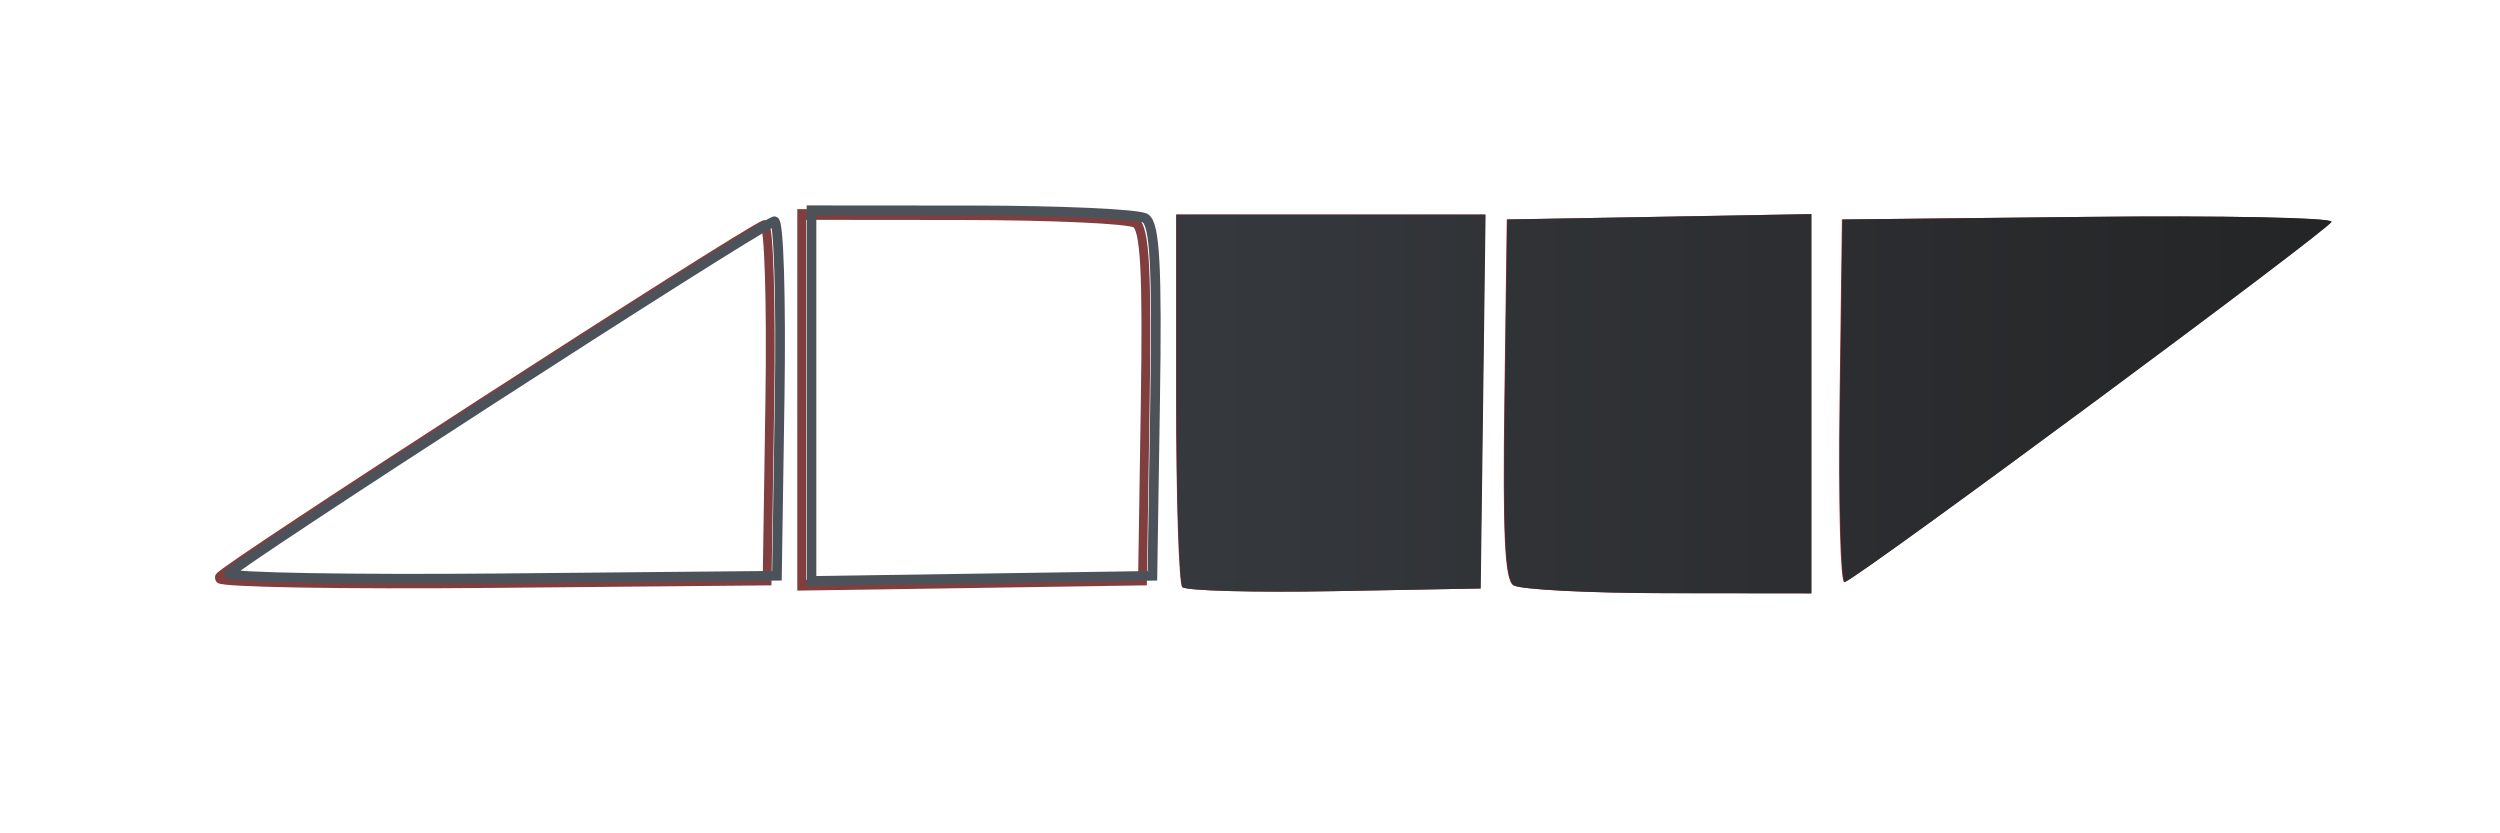 <?xml version="1.0" encoding="UTF-8" standalone="no"?>
<svg
   xmlns:dc="http://purl.org/dc/elements/1.1/"
   xmlns:cc="http://creativecommons.org/ns#"
   xmlns:rdf="http://www.w3.org/1999/02/22-rdf-syntax-ns#"
   xmlns:svg="http://www.w3.org/2000/svg"
   xmlns="http://www.w3.org/2000/svg"
   xmlns:xlink="http://www.w3.org/1999/xlink"
   xmlns:sodipodi="http://sodipodi.sourceforge.net/DTD/sodipodi-0.dtd"
   xmlns:inkscape="http://www.inkscape.org/namespaces/inkscape"
   version="1.1"
   id="svg2"
   width="60"
   height="20"
   viewBox="0 0 60 20"
   sodipodi:docname="carglass.svg"
   inkscape:version="1.0.1 (3bc2e813f5, 2020-09-07)">
  <defs
     id="defs6">
    <linearGradient
       inkscape:collect="always"
       id="linearGradient982">
      <stop
         style="stop-color:#4c525a;stop-opacity:1"
         offset="0"
         id="stop978" />
      <stop
         style="stop-color:#1a1a1a;stop-opacity:1"
         offset="1"
         id="stop980" />
    </linearGradient>
    <linearGradient
       inkscape:collect="always"
       xlink:href="#linearGradient982"
       id="linearGradient984"
       x1="2.679"
       y1="7.276"
       x2="52.679"
       y2="7.276"
       gradientUnits="userSpaceOnUse" />
    <filter
       inkscape:collect="always"
       style="color-interpolation-filters:sRGB"
       id="filter1173"
       x="-0.03"
       width="1.06"
       y="-0.122"
       height="1.243">
      <feGaussianBlur
         inkscape:collect="always"
         stdDeviation="0.623"
         id="feGaussianBlur1175" />
    </filter>
    <filter
       inkscape:collect="always"
       style="color-interpolation-filters:sRGB"
       id="filter1274"
       x="-0.032"
       width="1.064"
       y="-0.097"
       height="1.194">
      <feGaussianBlur
         inkscape:collect="always"
         stdDeviation="0.191"
         id="feGaussianBlur1276" />
    </filter>
    <linearGradient
       inkscape:collect="always"
       xlink:href="#linearGradient982"
       id="linearGradient869"
       gradientUnits="userSpaceOnUse"
       x1="2.679"
       y1="7.276"
       x2="52.679"
       y2="7.276" />
    <linearGradient
       inkscape:collect="always"
       xlink:href="#linearGradient982"
       id="linearGradient871"
       gradientUnits="userSpaceOnUse"
       x1="2.679"
       y1="7.276"
       x2="52.679"
       y2="7.276" />
    <linearGradient
       inkscape:collect="always"
       xlink:href="#linearGradient982"
       id="linearGradient873"
       gradientUnits="userSpaceOnUse"
       x1="2.679"
       y1="7.276"
       x2="52.679"
       y2="7.276" />
    <linearGradient
       inkscape:collect="always"
       xlink:href="#linearGradient982"
       id="linearGradient875"
       gradientUnits="userSpaceOnUse"
       x1="2.679"
       y1="7.276"
       x2="52.679"
       y2="7.276" />
    <filter
       inkscape:collect="always"
       style="color-interpolation-filters:sRGB"
       id="filter1274-6"
       x="-0.032"
       width="1.064"
       y="-0.097"
       height="1.194">
      <feGaussianBlur
         inkscape:collect="always"
         stdDeviation="0.191"
         id="feGaussianBlur1276-9" />
    </filter>
    <filter
       inkscape:collect="always"
       style="color-interpolation-filters:sRGB"
       id="filter1173-3"
       x="-0.03"
       width="1.06"
       y="-0.122"
       height="1.243">
      <feGaussianBlur
         inkscape:collect="always"
         stdDeviation="0.623"
         id="feGaussianBlur1175-6" />
    </filter>
    <linearGradient
       inkscape:collect="always"
       xlink:href="#linearGradient982"
       id="linearGradient998"
       gradientUnits="userSpaceOnUse"
       x1="2.679"
       y1="7.276"
       x2="52.679"
       y2="7.276"
       gradientTransform="matrix(1.545,0,0,1.875,-10.831,3.027)" />
    <linearGradient
       inkscape:collect="always"
       xlink:href="#linearGradient982"
       id="linearGradient1000"
       gradientUnits="userSpaceOnUse"
       x1="2.679"
       y1="7.276"
       x2="52.679"
       y2="7.276"
       gradientTransform="matrix(1.545,0,0,1.875,-10.831,3.027)" />
    <linearGradient
       inkscape:collect="always"
       xlink:href="#linearGradient982"
       id="linearGradient1002"
       gradientUnits="userSpaceOnUse"
       x1="2.679"
       y1="7.276"
       x2="52.679"
       y2="7.276"
       gradientTransform="matrix(1.545,0,0,1.875,-10.831,3.027)" />
  </defs>
  <sodipodi:namedview
     pagecolor="#ffffff"
     bordercolor="#666666"
     borderopacity="1"
     objecttolerance="10"
     gridtolerance="10"
     guidetolerance="10"
     inkscape:pageopacity="0"
     inkscape:pageshadow="2"
     inkscape:window-width="1920"
     inkscape:window-height="1017"
     id="namedview4"
     showgrid="false"
     inkscape:zoom="11.191985"
     inkscape:cx="60.499199"
     inkscape:cy="22.074271"
     inkscape:window-x="-8"
     inkscape:window-y="-8"
     inkscape:window-maximized="1"
     inkscape:current-layer="g10"
     inkscape:snap-global="false"
     inkscape:document-rotation="0" />
  <g
     inkscape:groupmode="layer"
     inkscape:label="Image"
     id="g10">
    <g
       id="g958-7"
       transform="matrix(1.105,0,0,1.105,45.007,-35.112)"
       style="opacity:0.9;fill:none;stroke:#631111;stroke-opacity:1;filter:url(#filter1274)">
      <path
         style="fill:none;stroke:#631111;stroke-width:0.137;stroke-opacity:1"
         d="m 19.101,3.485 -0.042,2.29 -4.258,0.032 c -2.342,0.018 -4.255,-0.01 -4.252,-0.061 0.005,-0.078 8.096,-4.387 8.468,-4.51 0.069,-0.023 0.107,0.989 0.084,2.248 z"
         id="path900-7" />
      <path
         style="fill:none;stroke:#631111;stroke-width:0.137;stroke-opacity:1"
         d="m 24.779,1.198 c 0.149,0.075 0.185,0.627 0.153,2.338 l -0.042,2.239 -2.647,0.033 -2.647,0.033 V 3.469 1.096 l 2.494,0.002 c 1.371,9.804e-4 2.581,0.046 2.689,0.1 z"
         id="path902-2" />
    </g>
    <g
       id="g976-2"
       style="opacity:0.9;fill:#c00000;fill-opacity:1;filter:url(#filter1173)"
       transform="matrix(1.105,0,0,1.105,45.153,-35.151)">
      <path
         style="fill:#c00000;fill-opacity:1;stroke-width:0.131"
         d="M 35.585,3.537 35.622,1.195 39.424,1.162 c 2.091,-0.018 3.799,0.01 3.796,0.062 -0.005,0.08 -7.228,4.488 -7.56,4.613 -0.062,0.023 -0.096,-1.012 -0.075,-2.3 z"
         id="path892-2" />
      <path
         style="fill:#c00000;fill-opacity:1;stroke-width:0.131"
         d="M 30.516,5.877 C 30.383,5.8 30.35,5.235 30.379,3.485 l 0.037,-2.291 2.363,-0.034 2.363,-0.034 v 2.427 2.427 l -2.226,-0.002 C 31.692,5.978 30.612,5.932 30.516,5.877 Z"
         id="path894-3" />
      <path
         style="fill:#c00000;fill-opacity:1;stroke-width:0.131"
         d="m 25.374,5.901 c -0.052,-0.047 -0.095,-1.139 -0.095,-2.427 V 1.132 h 2.4 2.4 l -0.037,2.393 -0.037,2.393 -2.269,0.034 c -1.248,0.019 -2.311,-0.005 -2.363,-0.052 z"
         id="path896-1" />
      <path
         id="path898-7"
         style="fill:#c00000;fill-opacity:1;stroke-width:0.131"
         d="M 4.472,13.316 C 3.46,13.099 2.793,12.377 2.704,11.4 2.612,10.395 2.764,9.883 3.321,9.323 3.888,8.754 4.374,8.54 5.346,8.429 c 0.611,-0.07 2.473,0.066 2.609,0.189 0.082,0.075 -0.245,0.968 -0.355,0.968 -0.054,0 -0.319,-0.084 -0.589,-0.186 C 5.485,8.821 4.044,9.574 4.044,10.95 c 0,0.994 0.298,1.362 1.311,1.621 0.536,0.137 1.401,0.019 2.285,-0.311 0.207,-0.077 0.24,-0.015 0.24,0.465 v 0.555 l -1.048,0.08 c -1.257,0.096 -1.746,0.087 -2.36,-0.044 z m 19.895,0.005 c -1.337,-0.289 -1.896,-0.993 -1.896,-2.387 0,-0.875 0.034,-0.99 0.42,-1.43 0.785,-0.893 1.867,-1.194 3.864,-1.076 l 1.27,0.075 -0.087,0.448 C 27.815,9.575 27.73,9.62 27.124,9.39 26.749,9.248 26.311,9.203 25.646,9.237 c -0.886,0.045 -0.975,0.077 -1.41,0.508 -0.42,0.416 -0.464,0.53 -0.464,1.212 0,0.846 0.229,1.273 0.836,1.558 0.492,0.231 1.399,0.231 1.892,-4.89e-4 0.403,-0.189 0.788,-0.829 0.634,-1.055 -0.049,-0.072 -0.487,-0.132 -0.972,-0.132 -0.924,0 -0.967,-0.032 -0.747,-0.556 0.135,-0.323 0.138,-0.323 1.541,-0.288 l 1.406,0.035 v 1.299 1.299 l -1.164,0.156 c -1.293,0.174 -2.179,0.189 -2.83,0.048 z m 18.552,0.036 c -0.52,-0.057 -0.57,-0.12 -0.682,-0.85 -0.044,-0.29 0.043,-0.29 1.195,-0.001 1.208,0.302 2.397,0.032 2.397,-0.546 0,-0.372 -0.349,-0.535 -1.511,-0.704 -1.361,-0.198 -2.01,-0.536 -2.128,-1.108 -0.165,-0.798 0.505,-1.502 1.603,-1.685 0.328,-0.055 1.143,-0.068 1.81,-0.029 l 1.213,0.071 -0.078,0.436 c -0.108,0.602 -0.216,0.661 -0.843,0.459 -0.647,-0.209 -1.758,-0.24 -2.131,-0.059 -0.33,0.16 -0.345,0.571 -0.025,0.721 0.132,0.062 0.671,0.182 1.199,0.268 1.25,0.204 1.938,0.549 2.127,1.067 0.261,0.718 -0.072,1.378 -0.889,1.761 -0.415,0.195 -2.264,0.307 -3.258,0.198 z m 5.587,-0.02 c -0.491,-0.075 -0.555,-0.129 -0.666,-0.556 -0.067,-0.26 -0.091,-0.502 -0.052,-0.537 0.039,-0.035 0.37,0.028 0.735,0.14 1.056,0.326 1.826,0.358 2.376,0.1 0.94,-0.441 0.529,-1.067 -0.794,-1.208 C 48.384,11.094 47.747,10.708 47.747,9.849 47.747,9.361 48.117,8.888 48.706,8.622 49.076,8.456 50.006,8.395 51.495,8.439 l 0.94,0.028 -0.094,0.466 c -0.128,0.632 -0.198,0.671 -0.828,0.467 -0.738,-0.239 -1.848,-0.236 -2.228,0.006 -0.631,0.401 -0.232,0.718 1.158,0.92 1.717,0.25 2.237,0.597 2.237,1.491 0,1.087 -0.67,1.513 -2.461,1.567 -0.643,0.019 -1.414,-0.002 -1.712,-0.048 z M 9.302,12.04 C 9.688,11.338 10.272,10.247 10.601,9.615 l 0.597,-1.148 h 0.929 0.929 l 0.206,0.466 c 0.113,0.256 0.36,0.774 0.548,1.15 0.188,0.376 0.475,0.964 0.638,1.305 0.478,1.001 0.6,1.224 0.868,1.585 l 0.254,0.342 h -0.9 -0.9 v -0.422 c 0,-0.27 -0.078,-0.449 -0.217,-0.497 -0.119,-0.042 -0.857,-0.075 -1.639,-0.075 -1.291,0 -1.436,0.023 -1.572,0.253 -0.082,0.139 -0.111,0.363 -0.064,0.497 0.079,0.225 0.017,0.244 -0.797,0.244 H 8.601 Z m 3.784,-0.65 c 0,-0.278 -0.93,-2.052 -1.076,-2.052 -0.069,0 -0.299,0.378 -0.51,0.839 -0.211,0.462 -0.439,0.907 -0.507,0.989 -0.241,0.292 0.066,0.409 1.073,0.409 0.814,0 1.019,-0.038 1.019,-0.186 z m 3.009,1.686 c 0.187,-0.318 0.19,-4.194 0.003,-4.299 -0.39,-0.219 0.21,-0.31 2.049,-0.31 2.295,0 2.88,0.134 3.225,0.74 0.347,0.61 0.268,1.096 -0.257,1.572 -0.256,0.232 -0.577,0.423 -0.712,0.423 -0.202,0 -0.172,0.072 0.168,0.404 0.228,0.222 0.64,0.698 0.917,1.057 l 0.503,0.653 h -0.959 c -0.832,0 -0.959,-0.03 -0.959,-0.224 0,-0.319 -0.675,-1.221 -1.05,-1.403 -0.174,-0.085 -0.58,-0.159 -0.901,-0.165 l -0.584,-0.011 -0.041,0.649 c -0.023,0.357 0.026,0.763 0.108,0.901 0.143,0.242 0.111,0.252 -0.751,0.252 -0.847,0 -0.892,-0.014 -0.758,-0.24 z m 3.864,-2.576 c 0.265,-0.217 0.323,-0.616 0.131,-0.891 -0.206,-0.296 -1.847,-0.514 -2.404,-0.32 -0.161,0.056 -0.217,0.249 -0.217,0.746 v 0.67 h 1.119 c 0.849,0 1.18,-0.05 1.37,-0.206 z m 9.431,2.565 c 0.146,-0.248 0.145,-3.95 -0.002,-4.348 -0.055,-0.15 0.101,-0.194 0.805,-0.224 0.801,-0.034 0.864,-0.019 0.753,0.186 -0.066,0.123 -0.12,1.035 -0.12,2.027 v 1.803 l 1.37,-0.008 c 0.805,-0.004 1.497,-0.07 1.678,-0.16 0.366,-0.181 0.395,-0.068 0.144,0.563 l -0.165,0.413 h -2.306 c -2.273,0 -2.304,-0.004 -2.158,-0.252 z m 5.341,0.215 c 0,-0.02 0.435,-0.845 0.966,-1.834 1.152,-2.144 1.323,-2.476 1.418,-2.761 0.06,-0.18 0.238,-0.218 1.041,-0.218 0.798,0 0.983,0.038 1.053,0.218 0.047,0.12 0.328,0.693 0.624,1.274 0.296,0.581 0.637,1.281 0.757,1.554 0.12,0.274 0.391,0.791 0.603,1.15 l 0.385,0.653 h -0.898 c -0.83,0 -0.892,-0.018 -0.813,-0.244 0.047,-0.134 0.017,-0.36 -0.066,-0.501 -0.142,-0.241 -0.253,-0.255 -1.754,-0.222 l -1.603,0.035 -0.043,0.466 -0.043,0.466 h -0.814 c -0.448,0 -0.814,-0.016 -0.814,-0.036 z m 4.444,-1.816 c 0.112,-0.164 -0.921,-2.121 -1.121,-2.124 -0.094,-0.001 -0.171,0.052 -0.171,0.119 0,0.067 -0.188,0.494 -0.418,0.95 -0.23,0.456 -0.386,0.905 -0.347,0.998 0.082,0.194 1.929,0.246 2.058,0.058 z" />
    </g>
    <path
       style="fill:#ffffff;stroke:#000000;stroke-width:0.661;stroke-opacity:1"
       d="m -159.702,5.191 c -0.225,-0.363 -0.093,-0.661 0.291,-0.661 0.385,0 0.7,0.297 0.7,0.661 0,0.363 -0.131,0.661 -0.291,0.661 -0.16,0 -0.475,-0.297 -0.7,-0.661 z"
       id="path869" />
    <path
       style="fill:#000000;stroke-width:0.661"
       d="m -84.244,16.278 0.18,-12.448 18.334,-0.176 c 10.083,-0.097 18.321,0.052 18.306,0.33 -0.023,0.426 -34.858,23.85 -36.458,24.515 -0.298,0.124 -0.461,-5.376 -0.362,-12.222 z"
       id="path867" />
    <path
       style="fill:#000000;stroke-width:0.661"
       d="m -108.689,28.713 c -0.642,-0.408 -0.799,-3.41 -0.661,-12.708 l 0.181,-12.174 11.397,-0.181 11.397,-0.181 V 16.368 29.267 l -10.736,-0.01 c -5.905,-0.005 -11.114,-0.25 -11.577,-0.544 z"
       id="path865" />
    <path
       style="fill:#000000;stroke-width:0.661"
       d="m -133.488,28.842 c -0.251,-0.251 -0.456,-6.055 -0.456,-12.898 V 3.501 h 11.576 11.576 l -0.179,12.718 -0.179,12.718 -10.941,0.181 c -6.017,0.099 -11.146,-0.025 -11.397,-0.275 z"
       id="path863" />
    <path
       id="path839"
       style="fill:#000000;stroke-width:0.661"
       d="m -234.285,68.245 c -4.882,-1.153 -8.097,-4.991 -8.527,-10.181 -0.443,-5.341 0.291,-8.062 2.978,-11.036 2.732,-3.023 5.076,-4.165 9.762,-4.752 2.947,-0.369 11.926,0.348 12.584,1.006 0.397,0.397 -1.184,5.144 -1.713,5.144 -0.258,0 -1.536,-0.446 -2.841,-0.991 -7.36,-3.075 -14.306,0.925 -14.306,8.239 0,5.281 1.435,7.237 6.321,8.615 2.585,0.729 6.758,0.103 11.022,-1.654 1,-0.412 1.156,-0.077 1.156,2.47 v 2.947 l -5.055,0.427 c -6.062,0.512 -8.422,0.464 -11.381,-0.235 z m 95.941,0.029 c -6.446,-1.536 -9.144,-5.278 -9.144,-12.685 0,-4.652 0.163,-5.263 2.024,-7.598 3.783,-4.745 9.004,-6.346 18.633,-5.716 l 6.123,0.401 -0.422,2.379 c -0.587,3.308 -0.993,3.549 -3.917,2.328 -1.806,-0.755 -3.92,-0.996 -7.128,-0.815 -4.274,0.242 -4.701,0.411 -6.799,2.7 -2.028,2.213 -2.238,2.817 -2.238,6.439 0,4.494 1.106,6.767 4.029,8.279 2.375,1.228 6.746,1.227 9.124,-0.003 1.945,-1.006 3.8,-4.407 3.058,-5.607 -0.238,-0.385 -2.348,-0.701 -4.688,-0.701 -4.456,0 -4.661,-0.168 -3.602,-2.953 0.652,-1.714 0.667,-1.717 7.433,-1.53 l 6.779,0.188 v 6.904 6.904 l -5.616,0.831 c -6.238,0.923 -10.509,1.003 -13.649,0.254 z m 89.464,0.192 c -2.506,-0.304 -2.748,-0.636 -3.287,-4.515 -0.214,-1.539 0.208,-1.539 5.762,-0.007 5.827,1.607 11.562,0.169 11.562,-2.9 0,-1.979 -1.685,-2.844 -7.285,-3.74 -6.564,-1.051 -9.693,-2.846 -10.264,-5.889 -0.795,-4.238 2.438,-7.982 7.732,-8.955 1.584,-0.291 5.512,-0.36 8.73,-0.152 l 5.851,0.377 -0.376,2.318 c -0.519,3.201 -1.042,3.514 -4.067,2.437 -3.121,-1.111 -8.477,-1.274 -10.275,-0.312 -1.593,0.852 -1.662,3.035 -0.122,3.83 0.636,0.328 3.237,0.97 5.781,1.426 6.026,1.081 9.348,2.918 10.256,5.669 1.26,3.816 -0.346,7.323 -4.287,9.361 -2.003,1.036 -10.92,1.633 -15.712,1.053 z m 26.942,-0.108 c -2.369,-0.4 -2.678,-0.685 -3.212,-2.956 -0.325,-1.382 -0.438,-2.667 -0.25,-2.855 0.188,-0.188 1.782,0.148 3.543,0.746 5.094,1.732 8.805,1.904 11.457,0.532 4.533,-2.345 2.551,-5.669 -3.828,-6.417 -8.294,-0.972 -11.366,-3.023 -11.365,-7.585 6.6e-4,-2.594 1.786,-5.111 4.624,-6.52 1.784,-0.886 6.27,-1.21 13.452,-0.973 l 4.533,0.15 -0.455,2.478 c -0.617,3.357 -0.953,3.566 -3.995,2.482 -3.561,-1.268 -8.912,-1.252 -10.745,0.033 -3.041,2.13 -1.118,3.814 5.582,4.889 8.278,1.329 10.788,3.172 10.788,7.925 0,5.777 -3.229,8.043 -11.87,8.329 -3.101,0.103 -6.817,-0.013 -8.258,-0.256 z M -210.992,61.463 c 1.861,-3.731 4.679,-9.528 6.264,-12.883 l 2.881,-6.1 h 4.479 4.479 l 0.994,2.478 c 0.547,1.363 1.735,4.113 2.64,6.111 0.906,1.999 2.291,5.12 3.078,6.937 2.305,5.32 2.894,6.503 4.188,8.424 l 1.225,1.817 h -4.339 -4.339 v -2.242 c 0,-1.435 -0.376,-2.386 -1.045,-2.643 -0.575,-0.221 -4.132,-0.401 -7.905,-0.401 -6.226,0 -6.926,0.124 -7.58,1.346 -0.396,0.74 -0.535,1.93 -0.309,2.643 0.38,1.196 0.084,1.296 -3.842,1.296 h -4.253 z m 18.248,-3.455 c 0,-1.477 -4.486,-10.904 -5.189,-10.904 -0.335,0 -1.441,2.007 -2.457,4.46 -1.017,2.453 -2.116,4.818 -2.444,5.256 -1.16,1.554 0.319,2.176 5.174,2.176 3.923,0 4.916,-0.2 4.916,-0.988 z m 14.511,8.96 c 0.903,-1.687 0.914,-22.286 0.013,-22.843 -1.882,-1.163 1.014,-1.645 9.879,-1.645 11.067,0 13.886,0.713 15.552,3.933 1.676,3.241 1.293,5.823 -1.239,8.355 -1.235,1.235 -2.78,2.246 -3.433,2.246 -0.976,0 -0.831,0.382 0.81,2.147 1.098,1.181 3.089,3.708 4.423,5.616 l 2.426,3.469 h -4.624 c -4.012,0 -4.624,-0.157 -4.624,-1.189 0,-1.696 -3.254,-6.489 -5.063,-7.457 -0.841,-0.45 -2.796,-0.844 -4.344,-0.876 l -2.815,-0.058 -0.199,3.449 c -0.109,1.897 0.124,4.052 0.519,4.79 0.687,1.284 0.534,1.341 -3.623,1.341 -4.087,0 -4.301,-0.075 -3.657,-1.278 z m 18.635,-13.69 c 1.276,-1.155 1.56,-3.275 0.634,-4.735 -0.996,-1.57 -8.908,-2.729 -11.594,-1.698 -0.774,0.297 -1.045,1.324 -1.045,3.964 v 3.563 h 5.398 c 4.096,0 5.69,-0.264 6.607,-1.093 z m 45.481,13.631 c 0.705,-1.318 0.698,-20.988 -0.008,-23.108 -0.266,-0.799 0.485,-1.029 3.882,-1.19 3.865,-0.182 4.165,-0.101 3.634,0.991 -0.319,0.654 -0.579,5.501 -0.579,10.77 v 9.58 l 6.607,-0.041 c 3.88,-0.024 7.22,-0.374 8.093,-0.849 1.767,-0.961 1.906,-0.363 0.693,2.99 l -0.793,2.194 h -11.122 c -10.959,0 -11.111,-0.02 -10.407,-1.337 z m 25.758,1.145 c 0,-0.105 2.097,-4.491 4.659,-9.745 5.556,-11.393 6.379,-13.157 6.84,-14.673 0.292,-0.959 1.148,-1.156 5.018,-1.156 3.846,0 4.739,0.203 5.079,1.156 0.227,0.636 1.582,3.683 3.012,6.772 1.429,3.089 3.071,6.805 3.649,8.258 0.578,1.453 1.885,4.204 2.906,6.111 l 1.855,3.469 h -4.331 c -4.002,0 -4.3,-0.098 -3.919,-1.296 0.226,-0.713 0.082,-1.912 -0.32,-2.663 -0.685,-1.28 -1.222,-1.355 -8.46,-1.181 l -7.729,0.186 -0.205,2.478 -0.205,2.478 h -3.924 c -2.158,0 -3.924,-0.086 -3.924,-0.192 z m 21.429,-9.65 c 0.54,-0.874 -4.442,-11.27 -5.408,-11.286 -0.454,-0.007 -0.826,0.276 -0.826,0.63 0,0.354 -0.908,2.626 -2.017,5.048 -1.109,2.422 -1.862,4.808 -1.672,5.302 0.397,1.033 9.304,1.308 9.923,0.306 z" />
    <path
       style="fill:#ffffff;stroke:#000000;stroke-width:0.691;stroke-opacity:1"
       d="m -163.736,16.004 -0.202,12.168 -20.535,0.172 c -11.294,0.094 -20.521,-0.051 -20.504,-0.323 0.026,-0.417 39.044,-23.314 40.836,-23.965 0.334,-0.121 0.516,5.255 0.405,11.948 z"
       id="path867-5" />
    <path
       style="fill:#ffffff;stroke:#000000;stroke-width:0.691;stroke-opacity:1"
       d="m -136.355,3.849 c 0.72,0.399 0.894,3.334 0.74,12.422 l -0.202,11.9 -12.765,0.177 -12.765,0.177 V 15.917 3.308 l 12.025,0.01 c 6.614,0.005 12.449,0.245 12.967,0.532 z"
       id="path865-5" />
    <g
       id="g976"
       style="fill:url(#linearGradient984);fill-opacity:1"
       transform="matrix(1.105,0,0,1.105,45.153,-35.151)">
      <path
         style="fill:url(#linearGradient869);fill-opacity:1;stroke-width:0.131"
         d="M 35.585,3.537 35.622,1.195 39.424,1.162 c 2.091,-0.018 3.799,0.01 3.796,0.062 -0.005,0.08 -7.228,4.488 -7.56,4.613 -0.062,0.023 -0.096,-1.012 -0.075,-2.3 z"
         id="path892" />
      <path
         style="fill:url(#linearGradient871);fill-opacity:1;stroke-width:0.131"
         d="M 30.516,5.877 C 30.383,5.8 30.35,5.235 30.379,3.485 l 0.037,-2.291 2.363,-0.034 2.363,-0.034 v 2.427 2.427 l -2.226,-0.002 C 31.692,5.978 30.612,5.932 30.516,5.877 Z"
         id="path894" />
      <path
         style="fill:url(#linearGradient873);fill-opacity:1;stroke-width:0.131"
         d="m 25.374,5.901 c -0.052,-0.047 -0.095,-1.139 -0.095,-2.427 V 1.132 h 2.4 2.4 l -0.037,2.393 -0.037,2.393 -2.269,0.034 c -1.248,0.019 -2.311,-0.005 -2.363,-0.052 z"
         id="path896" />
      <path
         id="path898"
         style="fill:url(#linearGradient875);fill-opacity:1;stroke-width:0.131"
         d="M 4.472,13.316 C 3.46,13.099 2.793,12.377 2.704,11.4 2.612,10.395 2.764,9.883 3.321,9.323 3.888,8.754 4.374,8.54 5.346,8.429 c 0.611,-0.07 2.473,0.066 2.609,0.189 0.082,0.075 -0.245,0.968 -0.355,0.968 -0.054,0 -0.319,-0.084 -0.589,-0.186 C 5.485,8.821 4.044,9.574 4.044,10.95 c 0,0.994 0.298,1.362 1.311,1.621 0.536,0.137 1.401,0.019 2.285,-0.311 0.207,-0.077 0.24,-0.015 0.24,0.465 v 0.555 l -1.048,0.08 c -1.257,0.096 -1.746,0.087 -2.36,-0.044 z m 19.895,0.005 c -1.337,-0.289 -1.896,-0.993 -1.896,-2.387 0,-0.875 0.034,-0.99 0.42,-1.43 0.785,-0.893 1.867,-1.194 3.864,-1.076 l 1.27,0.075 -0.087,0.448 C 27.815,9.575 27.73,9.62 27.124,9.39 26.749,9.248 26.311,9.203 25.646,9.237 c -0.886,0.045 -0.975,0.077 -1.41,0.508 -0.42,0.416 -0.464,0.53 -0.464,1.212 0,0.846 0.229,1.273 0.836,1.558 0.492,0.231 1.399,0.231 1.892,-4.89e-4 0.403,-0.189 0.788,-0.829 0.634,-1.055 -0.049,-0.072 -0.487,-0.132 -0.972,-0.132 -0.924,0 -0.967,-0.032 -0.747,-0.556 0.135,-0.323 0.138,-0.323 1.541,-0.288 l 1.406,0.035 v 1.299 1.299 l -1.164,0.156 c -1.293,0.174 -2.179,0.189 -2.83,0.048 z m 18.552,0.036 c -0.52,-0.057 -0.57,-0.12 -0.682,-0.85 -0.044,-0.29 0.043,-0.29 1.195,-0.001 1.208,0.302 2.397,0.032 2.397,-0.546 0,-0.372 -0.349,-0.535 -1.511,-0.704 -1.361,-0.198 -2.01,-0.536 -2.128,-1.108 -0.165,-0.798 0.505,-1.502 1.603,-1.685 0.328,-0.055 1.143,-0.068 1.81,-0.029 l 1.213,0.071 -0.078,0.436 c -0.108,0.602 -0.216,0.661 -0.843,0.459 -0.647,-0.209 -1.758,-0.24 -2.131,-0.059 -0.33,0.16 -0.345,0.571 -0.025,0.721 0.132,0.062 0.671,0.182 1.199,0.268 1.25,0.204 1.938,0.549 2.127,1.067 0.261,0.718 -0.072,1.378 -0.889,1.761 -0.415,0.195 -2.264,0.307 -3.258,0.198 z m 5.587,-0.02 c -0.491,-0.075 -0.555,-0.129 -0.666,-0.556 -0.067,-0.26 -0.091,-0.502 -0.052,-0.537 0.039,-0.035 0.37,0.028 0.735,0.14 1.056,0.326 1.826,0.358 2.376,0.1 0.94,-0.441 0.529,-1.067 -0.794,-1.208 C 48.384,11.094 47.747,10.708 47.747,9.849 47.747,9.361 48.117,8.888 48.706,8.622 49.076,8.456 50.006,8.395 51.495,8.439 l 0.94,0.028 -0.094,0.466 c -0.128,0.632 -0.198,0.671 -0.828,0.467 -0.738,-0.239 -1.848,-0.236 -2.228,0.006 -0.631,0.401 -0.232,0.718 1.158,0.92 1.717,0.25 2.237,0.597 2.237,1.491 0,1.087 -0.67,1.513 -2.461,1.567 -0.643,0.019 -1.414,-0.002 -1.712,-0.048 z M 9.302,12.04 C 9.688,11.338 10.272,10.247 10.601,9.615 l 0.597,-1.148 h 0.929 0.929 l 0.206,0.466 c 0.113,0.256 0.36,0.774 0.548,1.15 0.188,0.376 0.475,0.964 0.638,1.305 0.478,1.001 0.6,1.224 0.868,1.585 l 0.254,0.342 h -0.9 -0.9 v -0.422 c 0,-0.27 -0.078,-0.449 -0.217,-0.497 -0.119,-0.042 -0.857,-0.075 -1.639,-0.075 -1.291,0 -1.436,0.023 -1.572,0.253 -0.082,0.139 -0.111,0.363 -0.064,0.497 0.079,0.225 0.017,0.244 -0.797,0.244 H 8.601 Z m 3.784,-0.65 c 0,-0.278 -0.93,-2.052 -1.076,-2.052 -0.069,0 -0.299,0.378 -0.51,0.839 -0.211,0.462 -0.439,0.907 -0.507,0.989 -0.241,0.292 0.066,0.409 1.073,0.409 0.814,0 1.019,-0.038 1.019,-0.186 z m 3.009,1.686 c 0.187,-0.318 0.19,-4.194 0.003,-4.299 -0.39,-0.219 0.21,-0.31 2.049,-0.31 2.295,0 2.88,0.134 3.225,0.74 0.347,0.61 0.268,1.096 -0.257,1.572 -0.256,0.232 -0.577,0.423 -0.712,0.423 -0.202,0 -0.172,0.072 0.168,0.404 0.228,0.222 0.64,0.698 0.917,1.057 l 0.503,0.653 h -0.959 c -0.832,0 -0.959,-0.03 -0.959,-0.224 0,-0.319 -0.675,-1.221 -1.05,-1.403 -0.174,-0.085 -0.58,-0.159 -0.901,-0.165 l -0.584,-0.011 -0.041,0.649 c -0.023,0.357 0.026,0.763 0.108,0.901 0.143,0.242 0.111,0.252 -0.751,0.252 -0.847,0 -0.892,-0.014 -0.758,-0.24 z m 3.864,-2.576 c 0.265,-0.217 0.323,-0.616 0.131,-0.891 -0.206,-0.296 -1.847,-0.514 -2.404,-0.32 -0.161,0.056 -0.217,0.249 -0.217,0.746 v 0.67 h 1.119 c 0.849,0 1.18,-0.05 1.37,-0.206 z m 9.431,2.565 c 0.146,-0.248 0.145,-3.95 -0.002,-4.348 -0.055,-0.15 0.101,-0.194 0.805,-0.224 0.801,-0.034 0.864,-0.019 0.753,0.186 -0.066,0.123 -0.12,1.035 -0.12,2.027 v 1.803 l 1.37,-0.008 c 0.805,-0.004 1.497,-0.07 1.678,-0.16 0.366,-0.181 0.395,-0.068 0.144,0.563 l -0.165,0.413 h -2.306 c -2.273,0 -2.304,-0.004 -2.158,-0.252 z m 5.341,0.215 c 0,-0.02 0.435,-0.845 0.966,-1.834 1.152,-2.144 1.323,-2.476 1.418,-2.761 0.06,-0.18 0.238,-0.218 1.041,-0.218 0.798,0 0.983,0.038 1.053,0.218 0.047,0.12 0.328,0.693 0.624,1.274 0.296,0.581 0.637,1.281 0.757,1.554 0.12,0.274 0.391,0.791 0.603,1.15 l 0.385,0.653 h -0.898 c -0.83,0 -0.892,-0.018 -0.813,-0.244 0.047,-0.134 0.017,-0.36 -0.066,-0.501 -0.142,-0.241 -0.253,-0.255 -1.754,-0.222 l -1.603,0.035 -0.043,0.466 -0.043,0.466 h -0.814 c -0.448,0 -0.814,-0.016 -0.814,-0.036 z m 4.444,-1.816 c 0.112,-0.164 -0.921,-2.121 -1.121,-2.124 -0.094,-0.001 -0.171,0.052 -0.171,0.119 0,0.067 -0.188,0.494 -0.418,0.95 -0.23,0.456 -0.386,0.905 -0.347,0.998 0.082,0.194 1.929,0.246 2.058,0.058 z" />
    </g>
    <g
       id="g958"
       transform="matrix(1.105,0,0,1.105,45.17,-35.172)"
       style="fill:none;stroke:#4c525a;stroke-opacity:1">
      <path
         style="fill:none;stroke:#4c525a;stroke-width:0.137;stroke-opacity:1"
         d="m 19.101,3.485 -0.042,2.29 -4.258,0.032 c -2.342,0.018 -4.255,-0.01 -4.252,-0.061 0.005,-0.078 8.096,-4.387 8.468,-4.51 0.069,-0.023 0.107,0.989 0.084,2.248 z"
         id="path900" />
      <path
         style="fill:none;stroke:#4c525a;stroke-width:0.137;stroke-opacity:1"
         d="m 24.779,1.198 c 0.149,0.075 0.185,0.627 0.153,2.338 l -0.042,2.239 -2.647,0.033 -2.647,0.033 V 3.469 1.096 l 2.494,0.002 c 1.371,9.804e-4 2.581,0.046 2.689,0.1 z"
         id="path902" />
    </g>
    <g
       id="g911-0"
       transform="matrix(0.207,0,0,0.188,61.502,23.373)">
      <path
         style="fill:#ffffff;stroke:#000000;stroke-width:0.661;stroke-opacity:1"
         d="m -159.702,5.191 c -0.225,-0.363 -0.093,-0.661 0.291,-0.661 0.385,0 0.7,0.297 0.7,0.661 0,0.363 -0.131,0.661 -0.291,0.661 -0.16,0 -0.475,-0.297 -0.7,-0.661 z"
         id="path890-8" />
      <path
         style="fill:#000000;stroke-width:0.661"
         d="m -84.244,16.278 0.18,-12.448 18.334,-0.176 c 10.083,-0.097 18.321,0.052 18.306,0.33 -0.023,0.426 -34.858,23.85 -36.458,24.515 -0.298,0.124 -0.461,-5.376 -0.362,-12.222 z"
         id="path892-0" />
      <path
         style="fill:#000000;stroke-width:0.661"
         d="m -108.689,28.713 c -0.642,-0.408 -0.799,-3.41 -0.661,-12.708 l 0.181,-12.174 11.397,-0.181 11.397,-0.181 V 16.368 29.267 l -10.736,-0.01 c -5.905,-0.005 -11.114,-0.25 -11.577,-0.544 z"
         id="path894-6" />
      <path
         style="fill:#000000;stroke-width:0.661"
         d="m -133.488,28.842 c -0.251,-0.251 -0.456,-6.055 -0.456,-12.898 V 3.501 h 11.576 11.576 l -0.179,12.718 -0.179,12.718 -10.941,0.181 c -6.017,0.099 -11.146,-0.025 -11.397,-0.275 z"
         id="path896-2" />
      <path
         id="path898-3"
         style="fill:#000000;stroke-width:0.661"
         d="m -234.285,68.245 c -4.882,-1.153 -8.097,-4.991 -8.527,-10.181 -0.443,-5.341 0.291,-8.062 2.978,-11.036 2.732,-3.023 5.076,-4.165 9.762,-4.752 2.947,-0.369 11.926,0.348 12.584,1.006 0.397,0.397 -1.184,5.144 -1.713,5.144 -0.258,0 -1.536,-0.446 -2.841,-0.991 -7.36,-3.075 -14.306,0.925 -14.306,8.239 0,5.281 1.435,7.237 6.321,8.615 2.585,0.729 6.758,0.103 11.022,-1.654 1,-0.412 1.156,-0.077 1.156,2.47 v 2.947 l -5.055,0.427 c -6.062,0.512 -8.422,0.464 -11.381,-0.235 z m 95.941,0.029 c -6.446,-1.536 -9.144,-5.278 -9.144,-12.685 0,-4.652 0.163,-5.263 2.024,-7.598 3.783,-4.745 9.004,-6.346 18.633,-5.716 l 6.123,0.401 -0.422,2.379 c -0.587,3.308 -0.993,3.549 -3.917,2.328 -1.806,-0.755 -3.92,-0.996 -7.128,-0.815 -4.274,0.242 -4.701,0.411 -6.799,2.7 -2.028,2.213 -2.238,2.817 -2.238,6.439 0,4.494 1.106,6.767 4.029,8.279 2.375,1.228 6.746,1.227 9.124,-0.003 1.945,-1.006 3.8,-4.407 3.058,-5.607 -0.238,-0.385 -2.348,-0.701 -4.688,-0.701 -4.456,0 -4.661,-0.168 -3.602,-2.953 0.652,-1.714 0.667,-1.717 7.433,-1.53 l 6.779,0.188 v 6.904 6.904 l -5.616,0.831 c -6.238,0.923 -10.509,1.003 -13.649,0.254 z m 89.464,0.192 c -2.506,-0.304 -2.748,-0.636 -3.287,-4.515 -0.214,-1.539 0.208,-1.539 5.762,-0.007 5.827,1.607 11.562,0.169 11.562,-2.9 0,-1.979 -1.685,-2.844 -7.285,-3.74 -6.564,-1.051 -9.693,-2.846 -10.264,-5.889 -0.795,-4.238 2.438,-7.982 7.732,-8.955 1.584,-0.291 5.512,-0.36 8.73,-0.152 l 5.851,0.377 -0.376,2.318 c -0.519,3.201 -1.042,3.514 -4.067,2.437 -3.121,-1.111 -8.477,-1.274 -10.275,-0.312 -1.593,0.852 -1.662,3.035 -0.122,3.83 0.636,0.328 3.237,0.97 5.781,1.426 6.026,1.081 9.348,2.918 10.256,5.669 1.26,3.816 -0.346,7.323 -4.287,9.361 -2.003,1.036 -10.92,1.633 -15.712,1.053 z m 26.942,-0.108 c -2.369,-0.4 -2.678,-0.685 -3.212,-2.956 -0.325,-1.382 -0.438,-2.667 -0.25,-2.855 0.188,-0.188 1.782,0.148 3.543,0.746 5.094,1.732 8.805,1.904 11.457,0.532 4.533,-2.345 2.551,-5.669 -3.828,-6.417 -8.294,-0.972 -11.366,-3.023 -11.365,-7.585 6.6e-4,-2.594 1.786,-5.111 4.624,-6.52 1.784,-0.886 6.27,-1.21 13.452,-0.973 l 4.533,0.15 -0.455,2.478 c -0.617,3.357 -0.953,3.566 -3.995,2.482 -3.561,-1.268 -8.912,-1.252 -10.745,0.033 -3.041,2.13 -1.118,3.814 5.582,4.889 8.278,1.329 10.788,3.172 10.788,7.925 0,5.777 -3.229,8.043 -11.87,8.329 -3.101,0.103 -6.817,-0.013 -8.258,-0.256 z M -210.992,61.463 c 1.861,-3.731 4.679,-9.528 6.264,-12.883 l 2.881,-6.1 h 4.479 4.479 l 0.994,2.478 c 0.547,1.363 1.735,4.113 2.64,6.111 0.906,1.999 2.291,5.12 3.078,6.937 2.305,5.32 2.894,6.503 4.188,8.424 l 1.225,1.817 h -4.339 -4.339 v -2.242 c 0,-1.435 -0.376,-2.386 -1.045,-2.643 -0.575,-0.221 -4.132,-0.401 -7.905,-0.401 -6.226,0 -6.926,0.124 -7.58,1.346 -0.396,0.74 -0.535,1.93 -0.309,2.643 0.38,1.196 0.084,1.296 -3.842,1.296 h -4.253 z m 18.248,-3.455 c 0,-1.477 -4.486,-10.904 -5.189,-10.904 -0.335,0 -1.441,2.007 -2.457,4.46 -1.017,2.453 -2.116,4.818 -2.444,5.256 -1.16,1.554 0.319,2.176 5.174,2.176 3.923,0 4.916,-0.2 4.916,-0.988 z m 14.511,8.96 c 0.903,-1.687 0.914,-22.286 0.013,-22.843 -1.882,-1.163 1.014,-1.645 9.879,-1.645 11.067,0 13.886,0.713 15.552,3.933 1.676,3.241 1.293,5.823 -1.239,8.355 -1.235,1.235 -2.78,2.246 -3.433,2.246 -0.976,0 -0.831,0.382 0.81,2.147 1.098,1.181 3.089,3.708 4.423,5.616 l 2.426,3.469 h -4.624 c -4.012,0 -4.624,-0.157 -4.624,-1.189 0,-1.696 -3.254,-6.489 -5.063,-7.457 -0.841,-0.45 -2.796,-0.844 -4.344,-0.876 l -2.815,-0.058 -0.199,3.449 c -0.109,1.897 0.124,4.052 0.519,4.79 0.687,1.284 0.534,1.341 -3.623,1.341 -4.087,0 -4.301,-0.075 -3.657,-1.278 z m 18.635,-13.69 c 1.276,-1.155 1.56,-3.275 0.634,-4.735 -0.996,-1.57 -8.908,-2.729 -11.594,-1.698 -0.774,0.297 -1.045,1.324 -1.045,3.964 v 3.563 h 5.398 c 4.096,0 5.69,-0.264 6.607,-1.093 z m 45.481,13.631 c 0.705,-1.318 0.698,-20.988 -0.008,-23.108 -0.266,-0.799 0.485,-1.029 3.882,-1.19 3.865,-0.182 4.165,-0.101 3.634,0.991 -0.319,0.654 -0.579,5.501 -0.579,10.77 v 9.58 l 6.607,-0.041 c 3.88,-0.024 7.22,-0.374 8.093,-0.849 1.767,-0.961 1.906,-0.363 0.693,2.99 l -0.793,2.194 h -11.122 c -10.959,0 -11.111,-0.02 -10.407,-1.337 z m 25.758,1.145 c 0,-0.105 2.097,-4.491 4.659,-9.745 5.556,-11.393 6.379,-13.157 6.84,-14.673 0.292,-0.959 1.148,-1.156 5.018,-1.156 3.846,0 4.739,0.203 5.079,1.156 0.227,0.636 1.582,3.683 3.012,6.772 1.429,3.089 3.071,6.805 3.649,8.258 0.578,1.453 1.885,4.204 2.906,6.111 l 1.855,3.469 h -4.331 c -4.002,0 -4.3,-0.098 -3.919,-1.296 0.226,-0.713 0.082,-1.912 -0.32,-2.663 -0.685,-1.28 -1.222,-1.355 -8.46,-1.181 l -7.729,0.186 -0.205,2.478 -0.205,2.478 h -3.924 c -2.158,0 -3.924,-0.086 -3.924,-0.192 z m 21.429,-9.65 c 0.54,-0.874 -4.442,-11.27 -5.408,-11.286 -0.454,-0.007 -0.826,0.276 -0.826,0.63 0,0.354 -0.908,2.626 -2.017,5.048 -1.109,2.422 -1.862,4.808 -1.672,5.302 0.397,1.033 9.304,1.308 9.923,0.306 z" />
      <path
         style="fill:#ffffff;stroke:#000000;stroke-width:0.691;stroke-opacity:1"
         d="m -163.736,16.004 -0.202,12.168 -20.535,0.172 c -11.294,0.094 -20.521,-0.051 -20.504,-0.323 0.026,-0.417 39.044,-23.314 40.836,-23.965 0.334,-0.121 0.516,5.255 0.405,11.948 z"
         id="path900-6" />
      <path
         style="fill:#ffffff;stroke:#000000;stroke-width:0.691;stroke-opacity:1"
         d="m -136.355,3.849 c 0.72,0.399 0.894,3.334 0.74,12.422 l -0.202,11.9 -12.765,0.177 -12.765,0.177 V 15.917 3.308 l 12.025,0.01 c 6.614,0.005 12.449,0.245 12.967,0.532 z"
         id="path902-0" />
    </g>
    <path
       style="opacity:0.9;fill:none;stroke:#631111;stroke-width:0.137;stroke-opacity:1;filter:url(#filter1274-6)"
       d="m 19.101,3.485 -0.042,2.29 -4.258,0.032 c -2.342,0.018 -4.255,-0.01 -4.252,-0.061 0.005,-0.078 8.096,-4.387 8.468,-4.51 0.069,-0.023 0.107,0.989 0.084,2.248 z"
       id="path900-7-0"
       transform="matrix(1.545,0,0,1.875,-11.035,3.093)" />
    <path
       style="opacity:0.9;fill:none;stroke:#631111;stroke-width:0.137;stroke-opacity:1;filter:url(#filter1274-6)"
       d="m 24.779,1.198 c 0.149,0.075 0.185,0.627 0.153,2.338 l -0.042,2.239 -2.647,0.033 -2.647,0.033 V 3.469 1.096 l 2.494,0.002 c 1.371,9.804e-4 2.581,0.046 2.689,0.1 z"
       id="path902-2-6"
       transform="matrix(1.545,0,0,1.875,-11.035,3.093)" />
    <path
       style="opacity:0.9;fill:#c00000;fill-opacity:1;stroke-width:0.131;filter:url(#filter1173-3)"
       d="M 35.585,3.537 35.622,1.195 39.424,1.162 c 2.091,-0.018 3.799,0.01 3.796,0.062 -0.005,0.08 -7.228,4.488 -7.56,4.613 -0.062,0.023 -0.096,-1.012 -0.075,-2.3 z"
       id="path892-2-2"
       transform="matrix(1.545,0,0,1.875,-10.831,3.027)" />
    <path
       style="opacity:0.9;fill:#c00000;fill-opacity:1;stroke-width:0.131;filter:url(#filter1173-3)"
       d="M 30.516,5.877 C 30.383,5.8 30.35,5.235 30.379,3.485 l 0.037,-2.291 2.363,-0.034 2.363,-0.034 v 2.427 2.427 l -2.226,-0.002 C 31.692,5.978 30.612,5.932 30.516,5.877 Z"
       id="path894-3-1"
       transform="matrix(1.545,0,0,1.875,-10.831,3.027)" />
    <path
       style="opacity:0.9;fill:#c00000;fill-opacity:1;stroke-width:0.131;filter:url(#filter1173-3)"
       d="m 25.374,5.901 c -0.052,-0.047 -0.095,-1.139 -0.095,-2.427 V 1.132 h 2.4 2.4 l -0.037,2.393 -0.037,2.393 -2.269,0.034 c -1.248,0.019 -2.311,-0.005 -2.363,-0.052 z"
       id="path896-1-5"
       transform="matrix(1.545,0,0,1.875,-10.831,3.027)" />
    <path
       style="fill:url(#linearGradient998);fill-opacity:1;stroke-width:0.222"
       d="m 44.161,9.659 0.058,-4.392 5.875,-0.062 c 3.231,-0.034 5.871,0.018 5.866,0.117 -0.007,0.15 -11.17,8.415 -11.683,8.65 -0.095,0.044 -0.148,-1.897 -0.116,-4.312 z"
       id="path892-03" />
    <path
       style="fill:url(#linearGradient1000);fill-opacity:1;stroke-width:0.222"
       d="M 36.327,14.046 C 36.121,13.902 36.071,12.842 36.115,9.562 l 0.058,-4.295 3.652,-0.064 3.652,-0.064 v 4.551 4.551 l -3.44,-0.004 c -1.892,-0.002 -3.562,-0.088 -3.71,-0.192 z"
       id="path894-0" />
    <path
       style="fill:url(#linearGradient1002);fill-opacity:1;stroke-width:0.222"
       d="M 28.38,14.091 C 28.3,14.003 28.234,11.955 28.234,9.54 V 5.15 h 3.71 3.71 l -0.058,4.487 -0.058,4.487 -3.506,0.064 c -1.928,0.035 -3.572,-0.009 -3.652,-0.097 z"
       id="path896-3" />
    <path
       style="fill:none;stroke:#4c525a;stroke-width:0.232;stroke-opacity:1"
       d="m 18.712,9.525 -0.065,4.293 -6.58,0.061 C 8.448,13.912 5.491,13.861 5.496,13.765 5.505,13.618 18.008,5.539 18.582,5.31 18.689,5.267 18.747,7.164 18.712,9.525 Z"
       id="path900-3" />
    <path
       style="fill:none;stroke:#4c525a;stroke-width:0.232;stroke-opacity:1"
       d="m 27.486,5.237 c 0.231,0.141 0.287,1.176 0.237,4.383 l -0.065,4.199 -4.091,0.062 -4.091,0.062 V 9.494 5.046 l 3.853,0.003 c 2.119,0.002 3.989,0.086 4.155,0.188 z"
       id="path902-6" />
  </g>
</svg>
